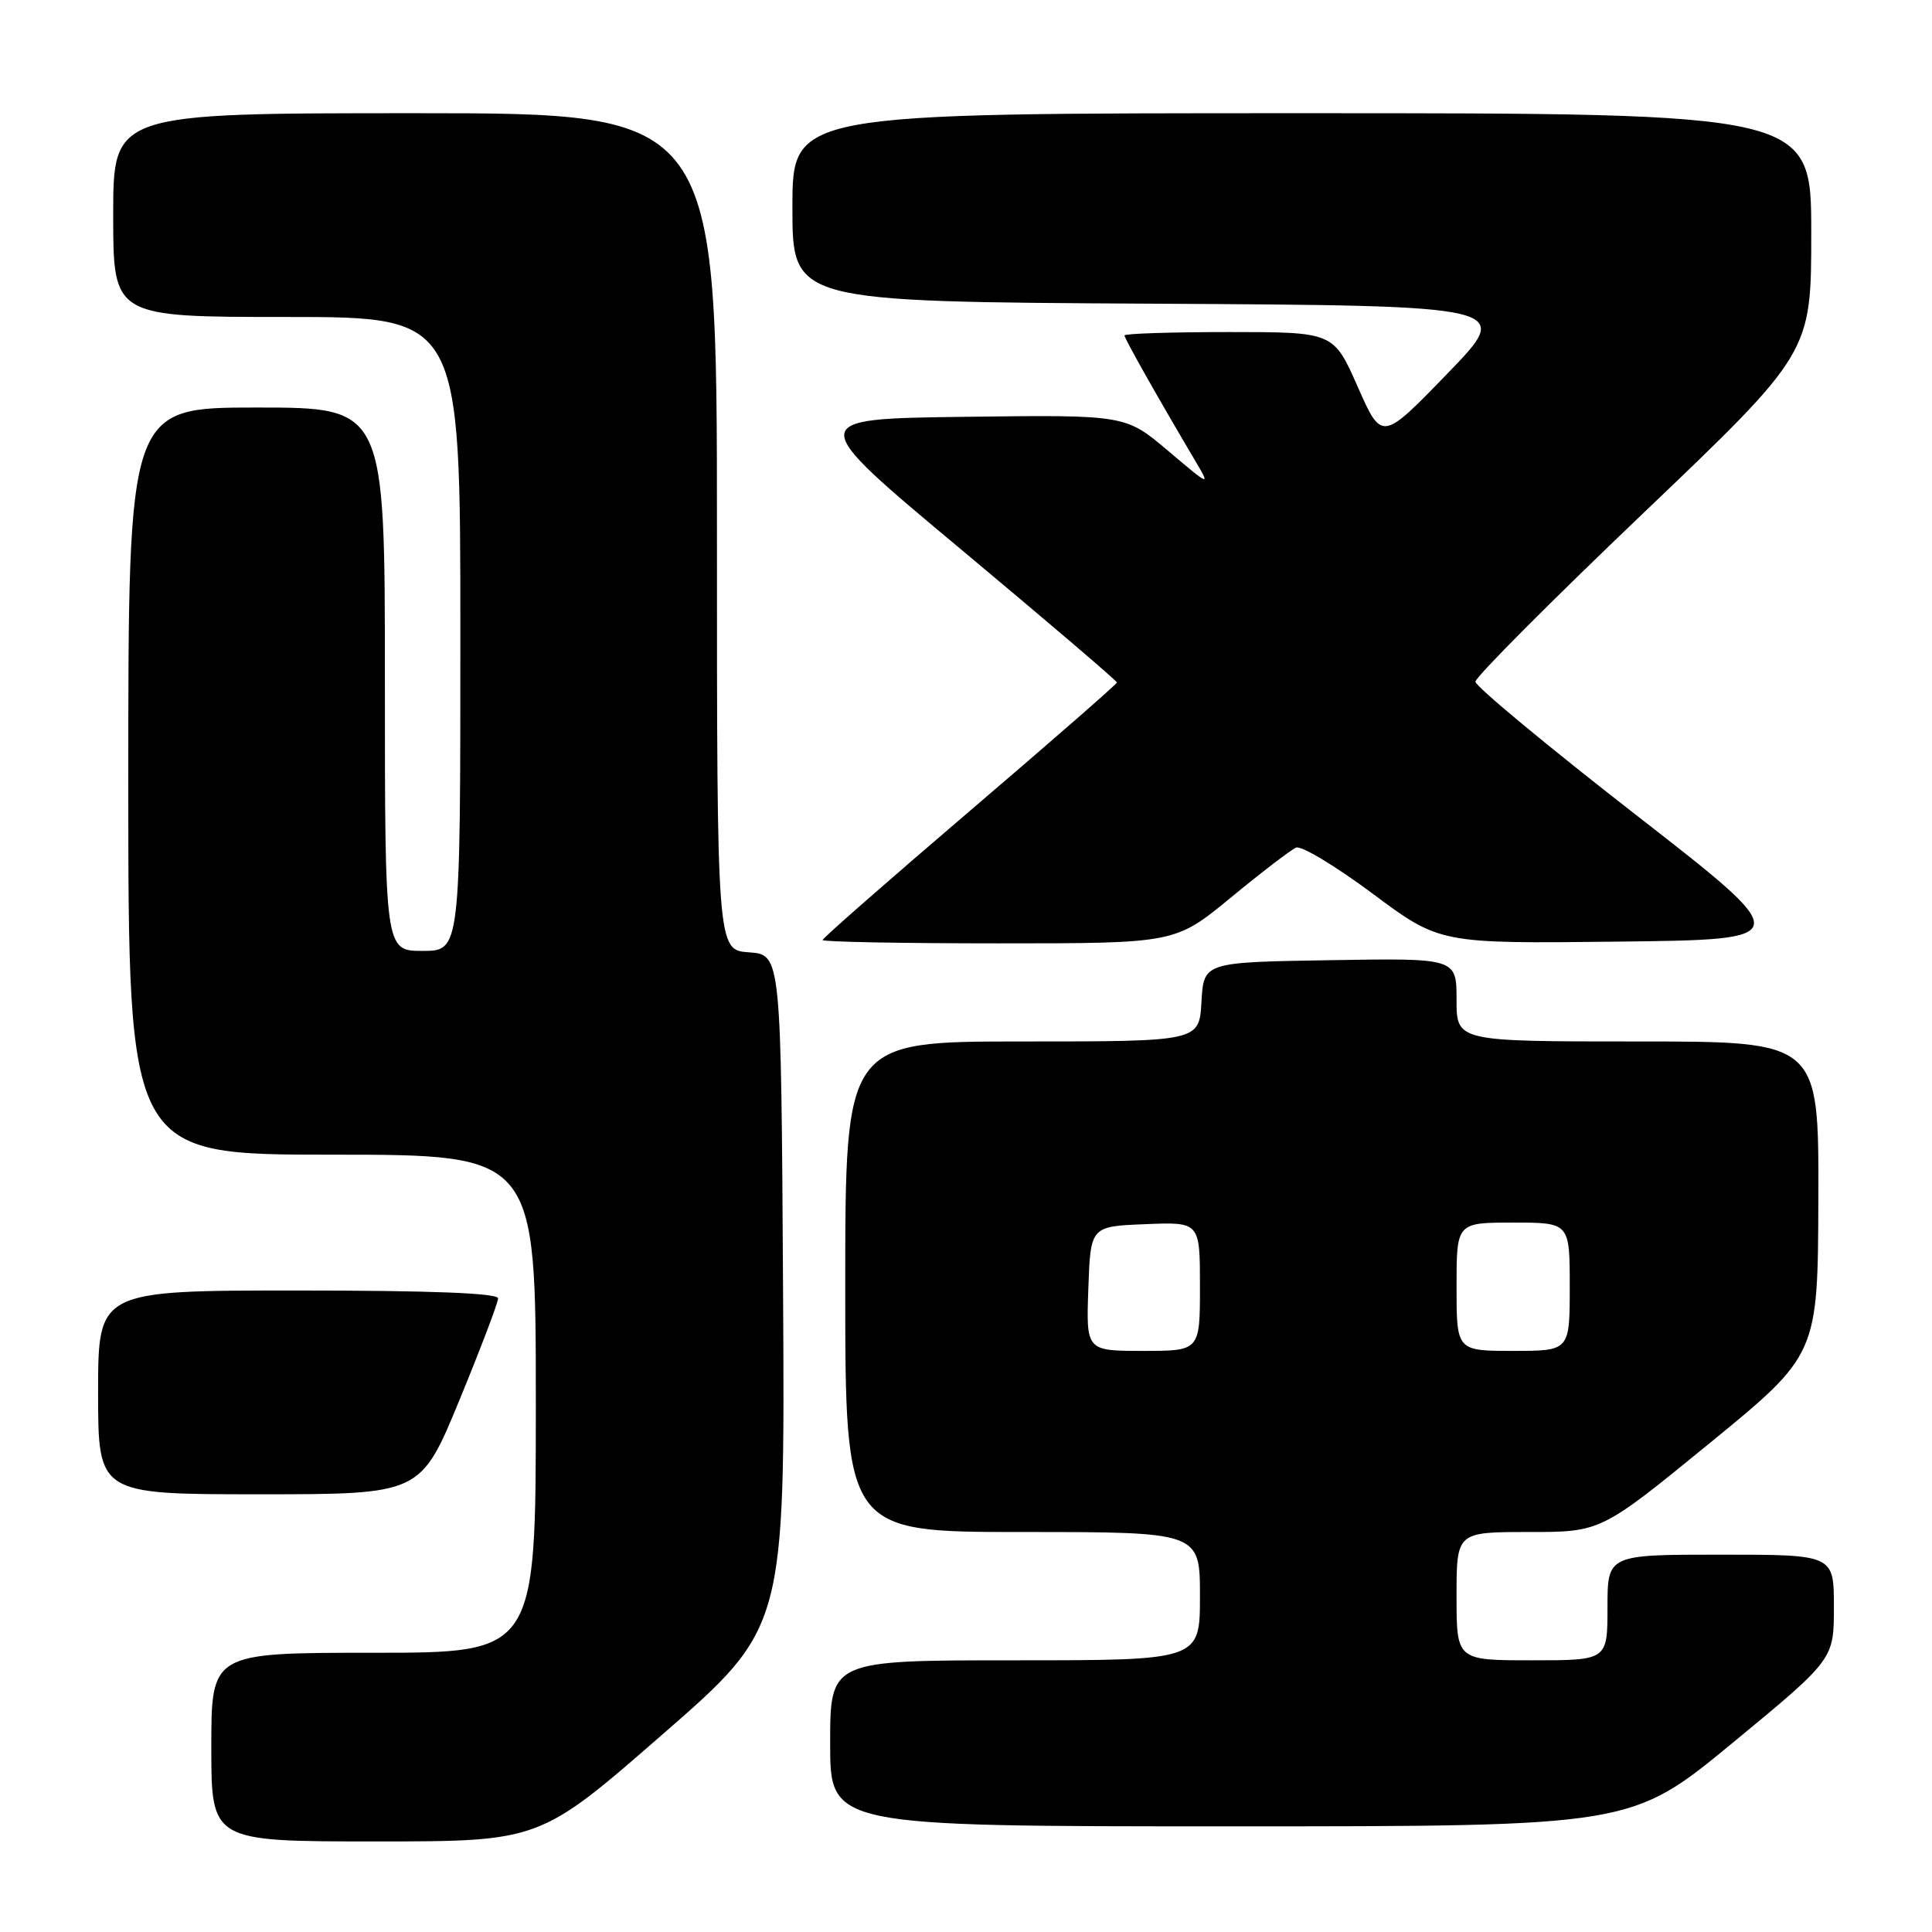 <?xml version="1.0" encoding="UTF-8" standalone="no"?>
<!DOCTYPE svg PUBLIC "-//W3C//DTD SVG 1.1//EN" "http://www.w3.org/Graphics/SVG/1.1/DTD/svg11.dtd" >
<svg xmlns="http://www.w3.org/2000/svg" xmlns:xlink="http://www.w3.org/1999/xlink" version="1.1" viewBox="0 0 256 256">
 <g >
 <path fill="currentColor"
d=" M 87.77 229.83 C 104.02 215.67 104.02 215.67 103.76 171.08 C 103.50 126.50 103.50 126.50 99.25 126.19 C 95.00 125.89 95.00 125.89 95.00 70.44 C 95.00 15.00 95.00 15.00 55.00 15.00 C 15.00 15.00 15.00 15.00 15.00 28.50 C 15.00 42.00 15.00 42.00 38.00 42.00 C 61.00 42.00 61.00 42.00 61.00 84.00 C 61.00 126.00 61.00 126.00 56.00 126.00 C 51.00 126.00 51.00 126.00 51.00 90.00 C 51.00 54.00 51.00 54.00 34.00 54.00 C 17.00 54.00 17.00 54.00 17.00 103.50 C 17.00 153.00 17.00 153.00 44.00 153.00 C 71.00 153.00 71.00 153.00 71.00 186.00 C 71.00 219.00 71.00 219.00 49.50 219.00 C 28.00 219.00 28.00 219.00 28.00 231.50 C 28.00 244.00 28.00 244.00 49.76 244.00 C 71.52 244.00 71.52 244.00 87.77 229.83 Z  M 229.58 230.94 C 243.00 219.87 243.00 219.87 243.00 212.94 C 243.00 206.00 243.00 206.00 228.00 206.00 C 213.00 206.00 213.00 206.00 213.00 213.00 C 213.00 220.00 213.00 220.00 203.00 220.00 C 193.00 220.00 193.00 220.00 193.00 211.50 C 193.00 203.00 193.00 203.00 202.57 203.00 C 212.13 203.00 212.13 203.00 226.51 191.25 C 240.88 179.50 240.88 179.50 240.94 158.75 C 241.00 138.00 241.00 138.00 217.00 138.00 C 193.00 138.00 193.00 138.00 193.00 132.48 C 193.00 126.95 193.00 126.95 176.25 127.23 C 159.50 127.50 159.50 127.50 159.20 132.75 C 158.90 138.00 158.90 138.00 135.45 138.00 C 112.00 138.00 112.00 138.00 112.00 170.50 C 112.00 203.00 112.00 203.00 135.50 203.00 C 159.00 203.00 159.00 203.00 159.00 211.50 C 159.00 220.00 159.00 220.00 134.50 220.00 C 110.00 220.00 110.00 220.00 110.00 231.00 C 110.00 242.00 110.00 242.00 163.08 242.00 C 216.15 242.00 216.15 242.00 229.58 230.94 Z  M 60.87 185.54 C 63.69 178.68 66.00 172.61 66.00 172.04 C 66.00 171.35 57.15 171.00 39.50 171.00 C 13.00 171.00 13.00 171.00 13.00 184.50 C 13.00 198.00 13.00 198.00 34.37 198.00 C 55.73 198.00 55.73 198.00 60.87 185.54 Z  M 163.11 118.92 C 167.17 115.57 171.06 112.60 171.74 112.31 C 172.43 112.02 176.99 114.77 181.88 118.41 C 190.78 125.04 190.78 125.04 214.39 124.77 C 238.01 124.50 238.01 124.50 216.75 107.96 C 205.06 98.87 195.50 90.93 195.50 90.33 C 195.50 89.72 205.51 79.67 217.75 67.99 C 240.00 46.75 240.00 46.75 240.00 30.88 C 240.00 15.00 240.00 15.00 172.50 15.00 C 105.00 15.00 105.00 15.00 105.00 27.49 C 105.00 39.98 105.00 39.98 152.75 40.24 C 200.50 40.50 200.50 40.50 191.80 49.49 C 183.10 58.48 183.10 58.48 179.90 51.24 C 176.70 44.00 176.70 44.00 162.85 44.00 C 155.23 44.00 149.00 44.20 149.00 44.45 C 149.00 44.86 153.31 52.50 158.34 61.00 C 160.41 64.50 160.41 64.50 154.77 59.73 C 149.13 54.96 149.13 54.96 127.88 55.23 C 106.62 55.50 106.62 55.50 127.31 72.77 C 138.69 82.27 148.00 90.22 148.00 90.43 C 148.00 90.64 139.22 98.30 128.50 107.46 C 117.78 116.62 109.00 124.31 109.00 124.56 C 109.00 124.80 119.51 125.00 132.36 125.00 C 155.72 125.00 155.72 125.00 163.11 118.92 Z  M 144.21 170.75 C 144.50 162.50 144.50 162.50 151.75 162.21 C 159.00 161.91 159.00 161.91 159.00 170.46 C 159.00 179.00 159.00 179.00 151.46 179.00 C 143.92 179.00 143.92 179.00 144.21 170.75 Z  M 193.00 170.50 C 193.00 162.00 193.00 162.00 200.50 162.00 C 208.00 162.00 208.00 162.00 208.00 170.50 C 208.00 179.00 208.00 179.00 200.50 179.00 C 193.00 179.00 193.00 179.00 193.00 170.50 Z "/>
</g>
</svg>